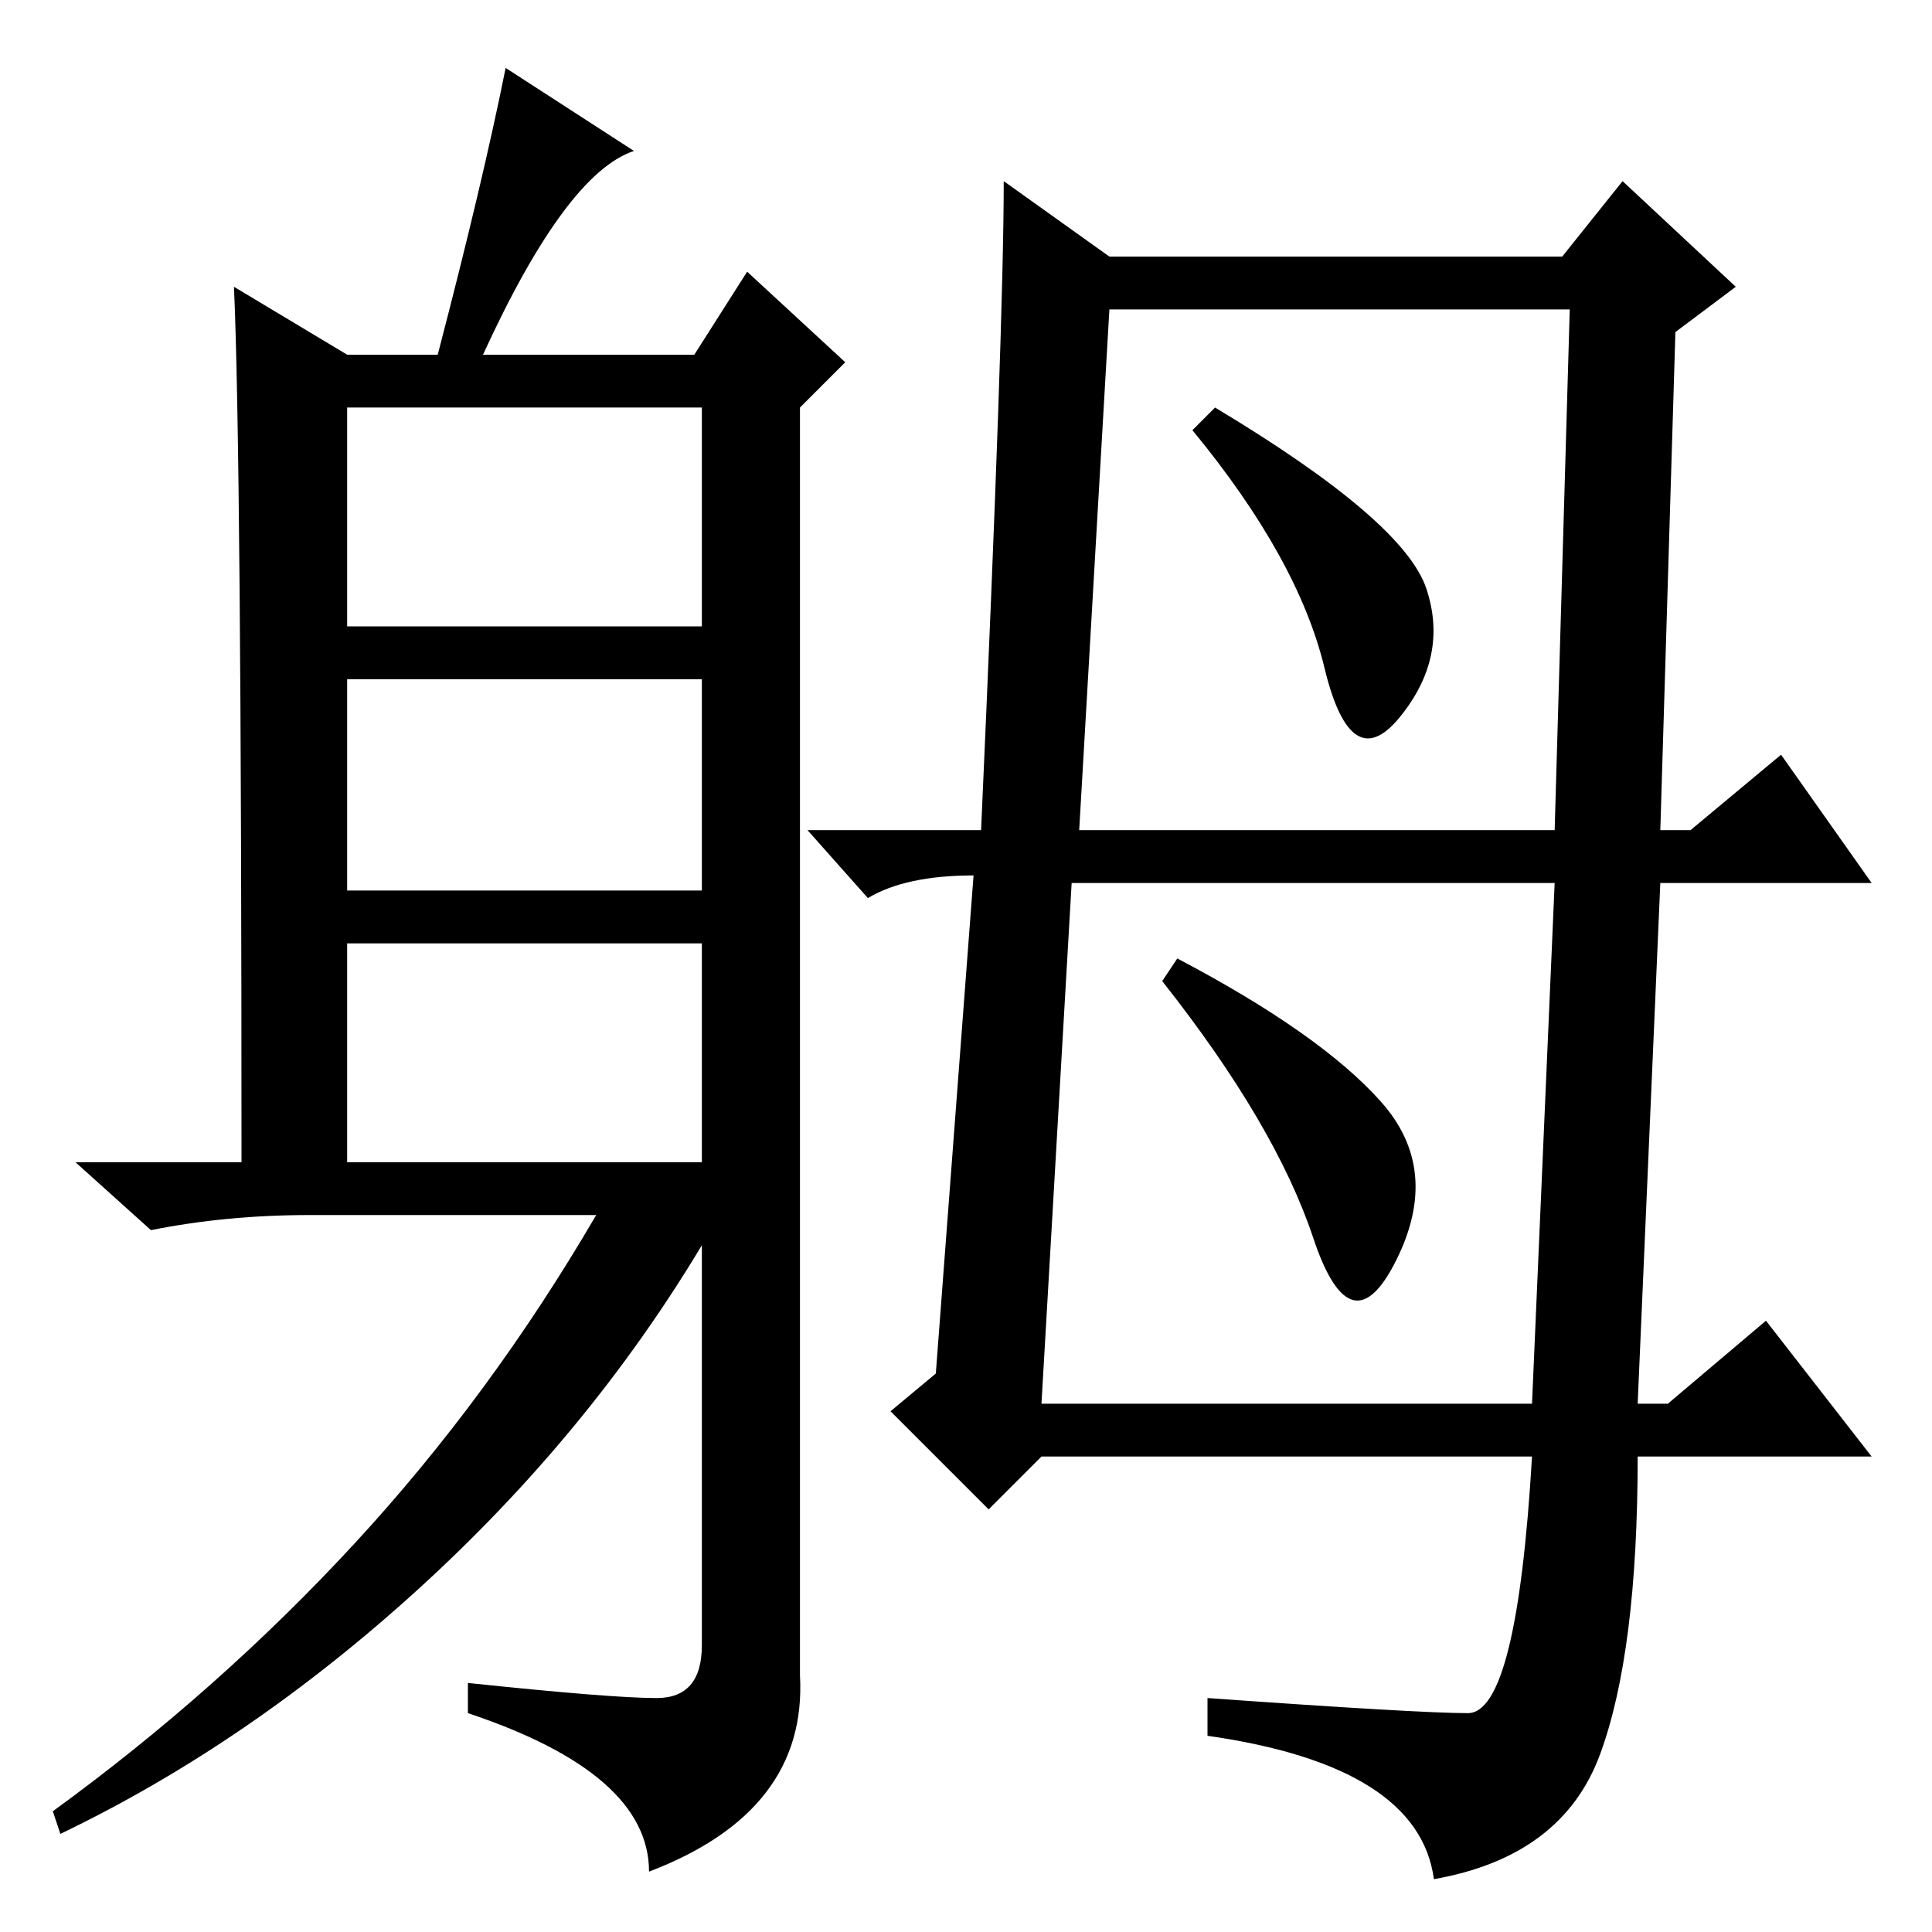 <?xml version="1.0" standalone="no"?>
<!DOCTYPE svg PUBLIC "-//W3C//DTD SVG 1.1//EN" "http://www.w3.org/Graphics/SVG/1.1/DTD/svg11.dtd" >
<svg xmlns="http://www.w3.org/2000/svg" xmlns:xlink="http://www.w3.org/1999/xlink" version="1.1" viewBox="0 -36 256 256">
  <g transform="matrix(1 0 0 -1 0 220)">
   <path fill="currentColor"
d="M46 173h47v29h-47v-29zM46 138h47v28h-47v-28zM46 102h47v29h-47v-29zM84 236q-9 -3 -20 -27h28l7 11l13 -12l-6 -6v-168q1 -18 -20 -26q0 13 -24 21v4q19 -2 25 -2t6 7v53q-15 -25 -37.5 -45.5t-47.5 -32.5l-1 3q22 16 40 35.5t32 43.5h-38q-11 0 -21 -2l-10 9h22
q0 94 -1 116l15 -9h12q6 23 9 38zM143 146h63l2 69h-61zM138 70h65l3 69h-64zM147 222h60l8 10l15 -14l-8 -6l-2 -66h4l12 10l12 -17h-28l-3 -69h4l13 11l14 -18h-31q0 -26 -5 -39.5t-22 -16.5q-2 15 -30 19v5q28 -2 34.5 -2t8.5 34h-65l-7 -7l-13 13l6 5l5 66q-9 0 -14 -3
l-8 9h23q3 67 3 86zM189 178q3 -9 -3.5 -17t-10 6.5t-17.5 31.5l3 3q25 -15 28 -24zM183 110q8 -9 2 -21t-11 3t-20 34l2 3q19 -10 27 -19z" />
  </g>

</svg>
